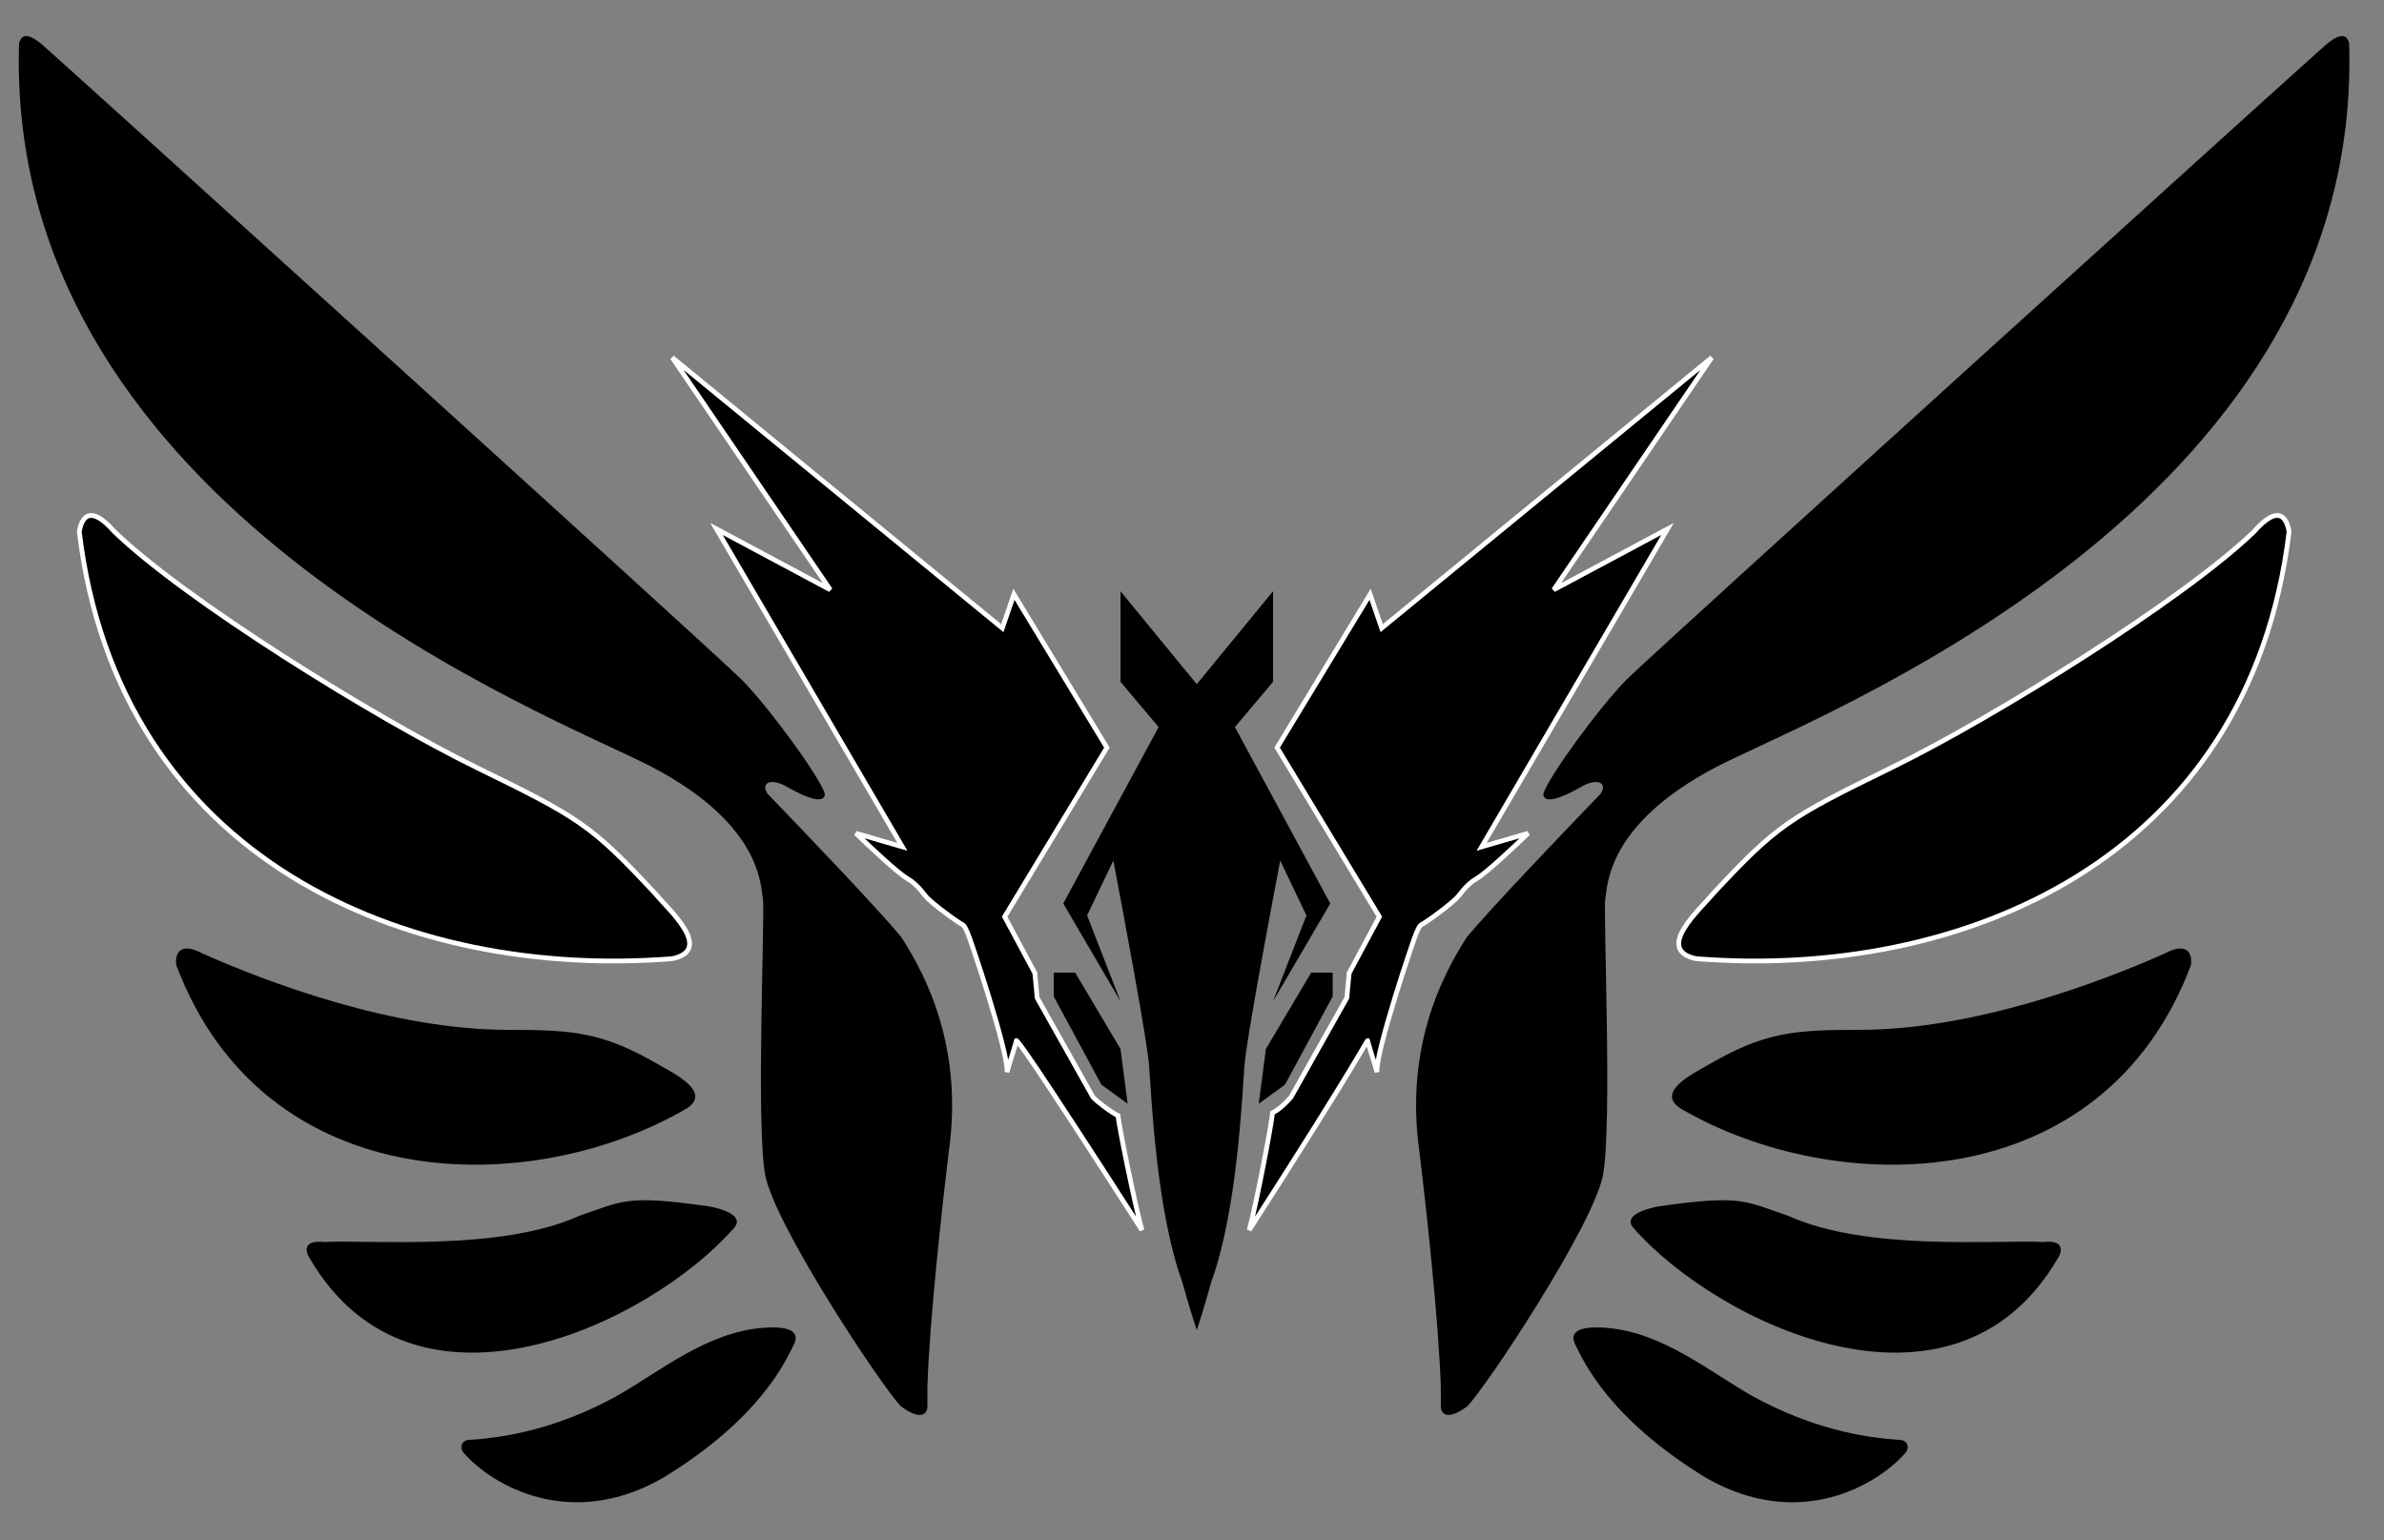 <svg width="500" height="323" viewBox="0 0 500 323" fill="none" xmlns="http://www.w3.org/2000/svg">
<rect x="0" y="0" width="500" height="323" fill="#808080" stroke="none"/>
<path d="M189 196.499C184 190.499 169.833 175.666 161 166.499C159.5 164.332 161.5 162.999 165 164.999C171.85 168.913 173 167.666 173 166.499C172 162.999 161 147.999 155.5 142.499C150 136.999 12.5 12.499 9 9.499C5.5 6.499 4.5 7.499 4 8.999C1 102.999 108 146.999 134 159.499C160 171.999 159.5 185.999 160 188.499C160.5 190.999 158.5 235.999 160.5 246.499C162.5 256.999 185 290.999 189 294.999C193.4 298.199 194.5 296.332 194.5 294.999V290.999C194.9 277.399 197.667 252.332 199 241.499C202 219.999 194.5 204.999 189 196.499Z" fill="black"/>
<path d="M307.685 196.499C312.685 190.499 326.852 175.666 335.685 166.499C337.185 164.332 335.185 162.999 331.685 164.999C324.835 168.913 323.685 167.666 323.685 166.499C324.685 162.999 335.685 147.999 341.185 142.499C346.685 136.999 484.185 12.499 487.685 9.499C491.185 6.499 492.185 7.499 492.685 8.999C495.685 102.999 388.685 146.999 362.685 159.499C336.685 171.999 337.185 185.999 336.685 188.499C336.185 190.999 338.185 235.999 336.185 246.499C334.185 256.999 311.685 290.999 307.685 294.999C303.285 298.199 302.185 296.332 302.185 294.999V290.999C301.785 277.399 299.018 252.332 297.685 241.499C294.685 219.999 302.185 204.999 307.685 196.499Z" fill="black"/>
<path d="M139 309.999C119.4 321.199 103.167 311.332 97.5 304.999C96 303.499 97 301.999 98.5 301.999C106.5 301.499 117 299.499 129 292.999C138 287.999 148 279.422 160 278.499C166.5 277.999 167.611 279.777 166.5 281.999C164.75 285.499 159.5 297.499 139 309.999Z" fill="black"/>
<path d="M357.877 309.999C377.477 321.199 393.71 311.332 399.377 304.999C400.877 303.499 399.877 301.999 398.377 301.999C390.377 301.499 379.877 299.499 367.877 292.999C358.877 287.999 348.877 279.422 336.877 278.499C330.377 277.999 329.266 279.777 330.377 281.999C332.127 285.499 337.377 297.499 357.877 309.999Z" fill="black"/>
<path d="M64.999 263.999C86.999 301.499 136.5 277.499 154 257.499C156.5 254.499 149.528 253.146 148.5 252.999C131 250.499 130.5 251.999 121.5 254.999C105 262.499 77.999 259.999 67.999 260.499C63.499 259.999 63.999 262.499 64.999 263.999Z" fill="black"/>
<path d="M431.538 263.999C409.538 301.499 360.038 277.499 342.538 257.499C340.038 254.499 347.009 253.146 348.038 252.999C365.538 250.499 366.038 251.999 375.038 254.999C391.538 262.499 418.538 259.999 428.538 260.499C433.038 259.999 432.538 262.499 431.538 263.999Z" fill="black"/>
<path d="M37 202.499C55.5 251.499 111.5 251.499 144 232.499C149.5 228.999 141 224.999 138.5 223.499C126.5 216.499 120.5 215.999 106.5 215.999C82.4 215.999 56 205.999 42.5 199.999C37.61 197.343 36.586 200.225 37 202.499Z" fill="black"/>
<path d="M459.486 202.499C440.986 251.499 384.986 251.499 352.486 232.499C346.986 228.999 355.486 224.999 357.986 223.499C369.986 216.499 375.986 215.999 389.986 215.999C414.086 215.999 440.486 205.999 453.986 199.999C458.876 197.343 459.9 200.225 459.486 202.499Z" fill="black"/>
<path d="M16.628 111.518C24.938 180.499 85.5 205.499 141.047 201.068C149.831 199.138 140.029 190.626 137.5 187.499C124 172.999 121.5 171.499 100 160.999C78.5 150.499 38.648 125.686 24 111.518C18.923 105.76 17.168 108.376 16.628 111.518Z" fill="black" stroke="white"/>
<path d="M480.091 111.518C471.781 180.499 411.219 205.499 355.672 201.068C346.889 199.138 356.691 190.626 359.219 187.499C372.719 172.999 375.219 171.499 396.719 160.999C418.219 150.499 458.071 125.686 472.719 111.518C477.797 105.76 479.551 108.376 480.091 111.518Z" fill="black" stroke="white"/>
<path d="M212.653 124.651L232.151 156.806L210.704 192.271L217.04 204.093L217.528 209.295L229.226 230.101C229.876 230.889 232.94 233.243 234.5 234C234.5 235.419 238.038 252.798 239.5 258C216.103 221.589 213.141 217.806 213.141 218.279C213.141 218.752 211.678 223.008 211.191 224.899C211.678 221.116 203.392 196.527 202.905 195.581C202.417 194.636 202.417 194.163 201.442 193.69C198.518 191.798 195.593 189.434 194.618 188.488C193.643 187.543 192.668 185.651 190.231 184.233C188.281 183.098 182.269 177.454 179.508 174.775L189.256 177.612L150.261 110.938L174.146 123.705L141 75L210.216 131.744L212.653 124.651Z" fill="black" stroke="white"/>
<path d="M287.347 124.651L267.849 156.806L289.296 192.271L282.96 204.093L282.472 209.295L270.774 230.101C270.124 230.889 268.434 232.654 266.874 233.411C266.874 234.829 263.462 252.798 262 258C285.397 221.589 286.859 217.806 286.859 218.279C286.859 218.752 288.322 223.008 288.809 224.899C288.322 221.116 296.608 196.527 297.095 195.581C297.583 194.636 297.583 194.163 298.558 193.69C301.482 191.798 304.407 189.434 305.382 188.488C306.357 187.543 307.332 185.651 309.769 184.233C311.719 183.098 317.731 177.454 320.492 174.775L310.744 177.612L349.739 110.938L325.854 123.705L359 75L289.784 131.744L287.347 124.651Z" fill="black" stroke="white"/>
<path d="M225.5 204H221V209L231 227.5L236.5 231.5L235 220L225.5 204Z" fill="black"/>
<path d="M275 204H279.5V209L269.5 227.5L264 231.5L265.5 220L275 204Z" fill="black"/>
<path d="M235 124L251 143.5V279C250.5 277.5 249.2 273.4 248 269C242.5 254 241.5 230 241 223.5C240.6 218.3 235.833 192.667 233.5 180.5L228 192L235 210L223 189.5L243 152.5L235 143V124Z" fill="black"/>
<path d="M267 124L251 143.5V279C251.5 277.5 252.8 273.4 254 269C259.5 254 260.5 230 261 223.5C261.4 218.3 266.167 192.667 268.5 180.5L274 192L267 210L279 189.5L259 152.5L267 143V124Z" fill="black"/>
</svg>

